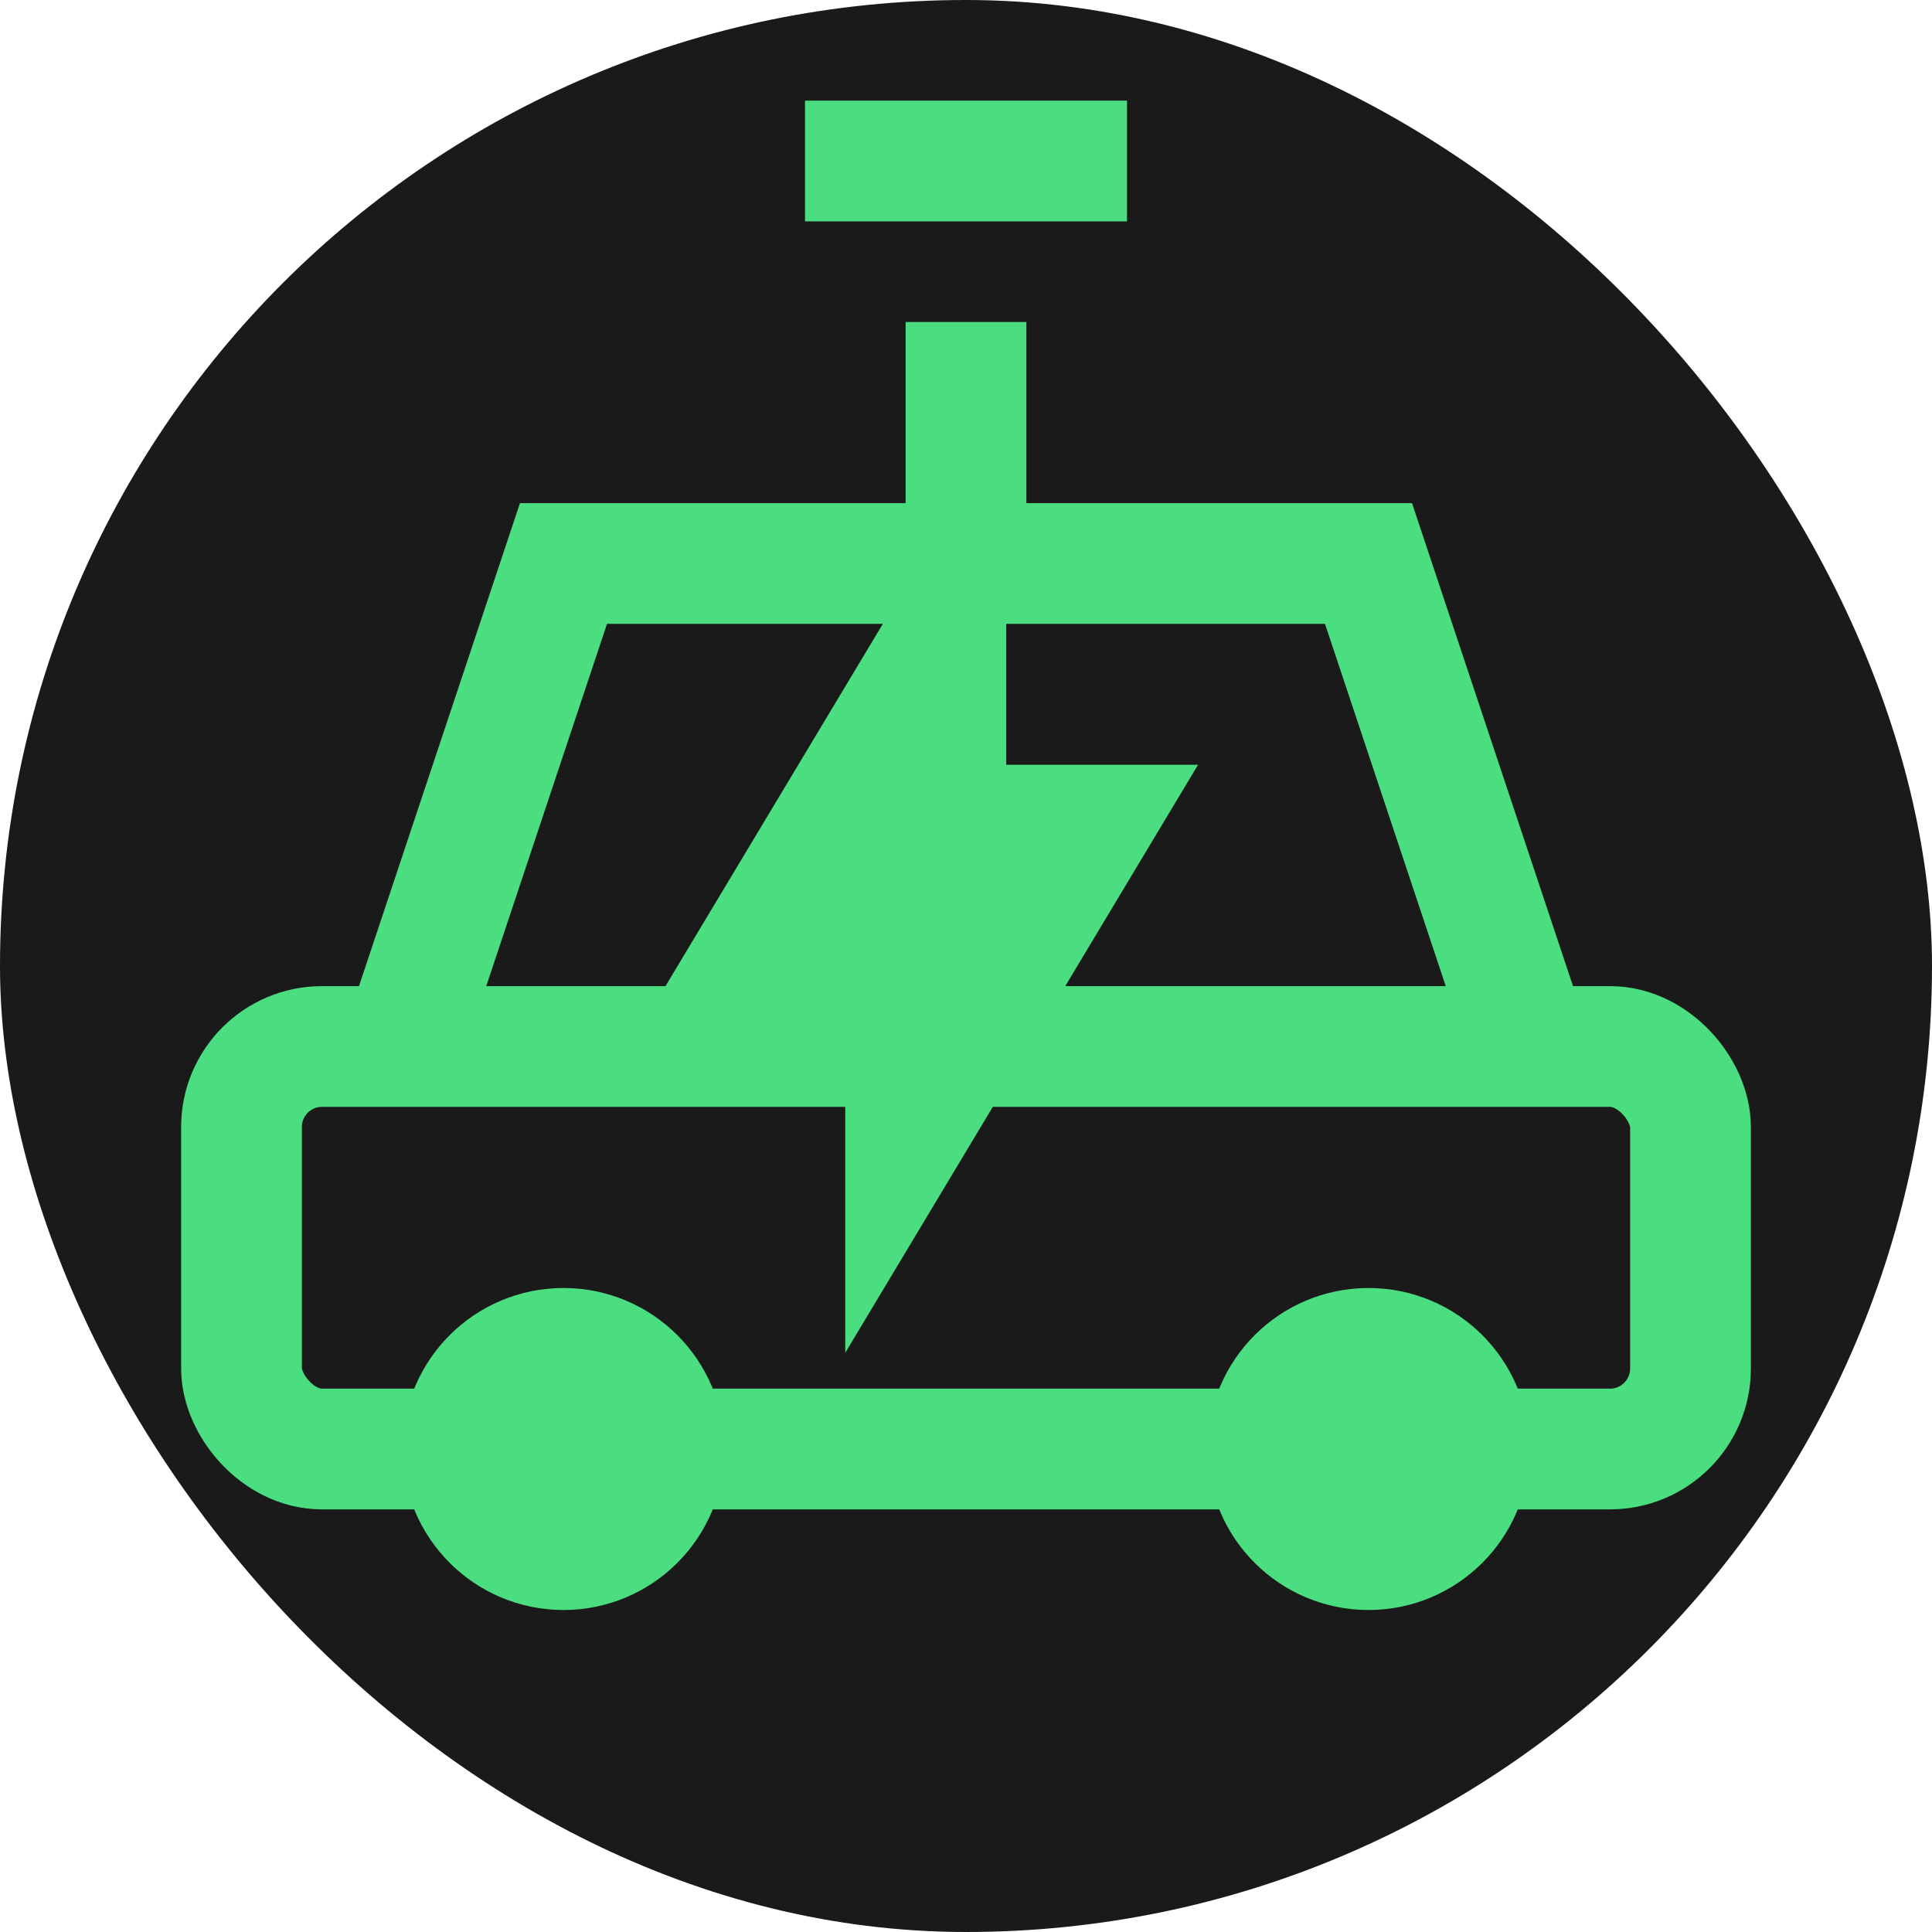 <svg xmlns="http://www.w3.org/2000/svg" viewBox="0 0 24 24" width="24" height="24">
  <rect width="24" height="24" rx="12" fill="#1a1a1a" />
  <!-- Car body -->
  <path d="M5 13l2-6h10l2 6" stroke="#4ade80" fill="none" stroke-width="1.5" />
  <rect x="3" y="13" width="18" height="5" rx="1" stroke="#4ade80" fill="none" stroke-width="1.5" />
  <!-- Wheels -->
  <circle cx="7" cy="18" r="1.5" stroke="#4ade80" fill="#4ade80" />
  <circle cx="17" cy="18" r="1.5" stroke="#4ade80" fill="#4ade80" />
  <!-- Lightning bolt charging symbol -->
  <path d="M12 7v3h2l-3 5v-3h-2l3-5z" stroke="#4ade80" fill="#4ade80" />
  <!-- Charging plug -->
  <path d="M12 4v3" stroke="#4ade80" stroke-width="1.5" />
  <path d="M10 2h4" stroke="#4ade80" stroke-width="1.5" />
</svg> 